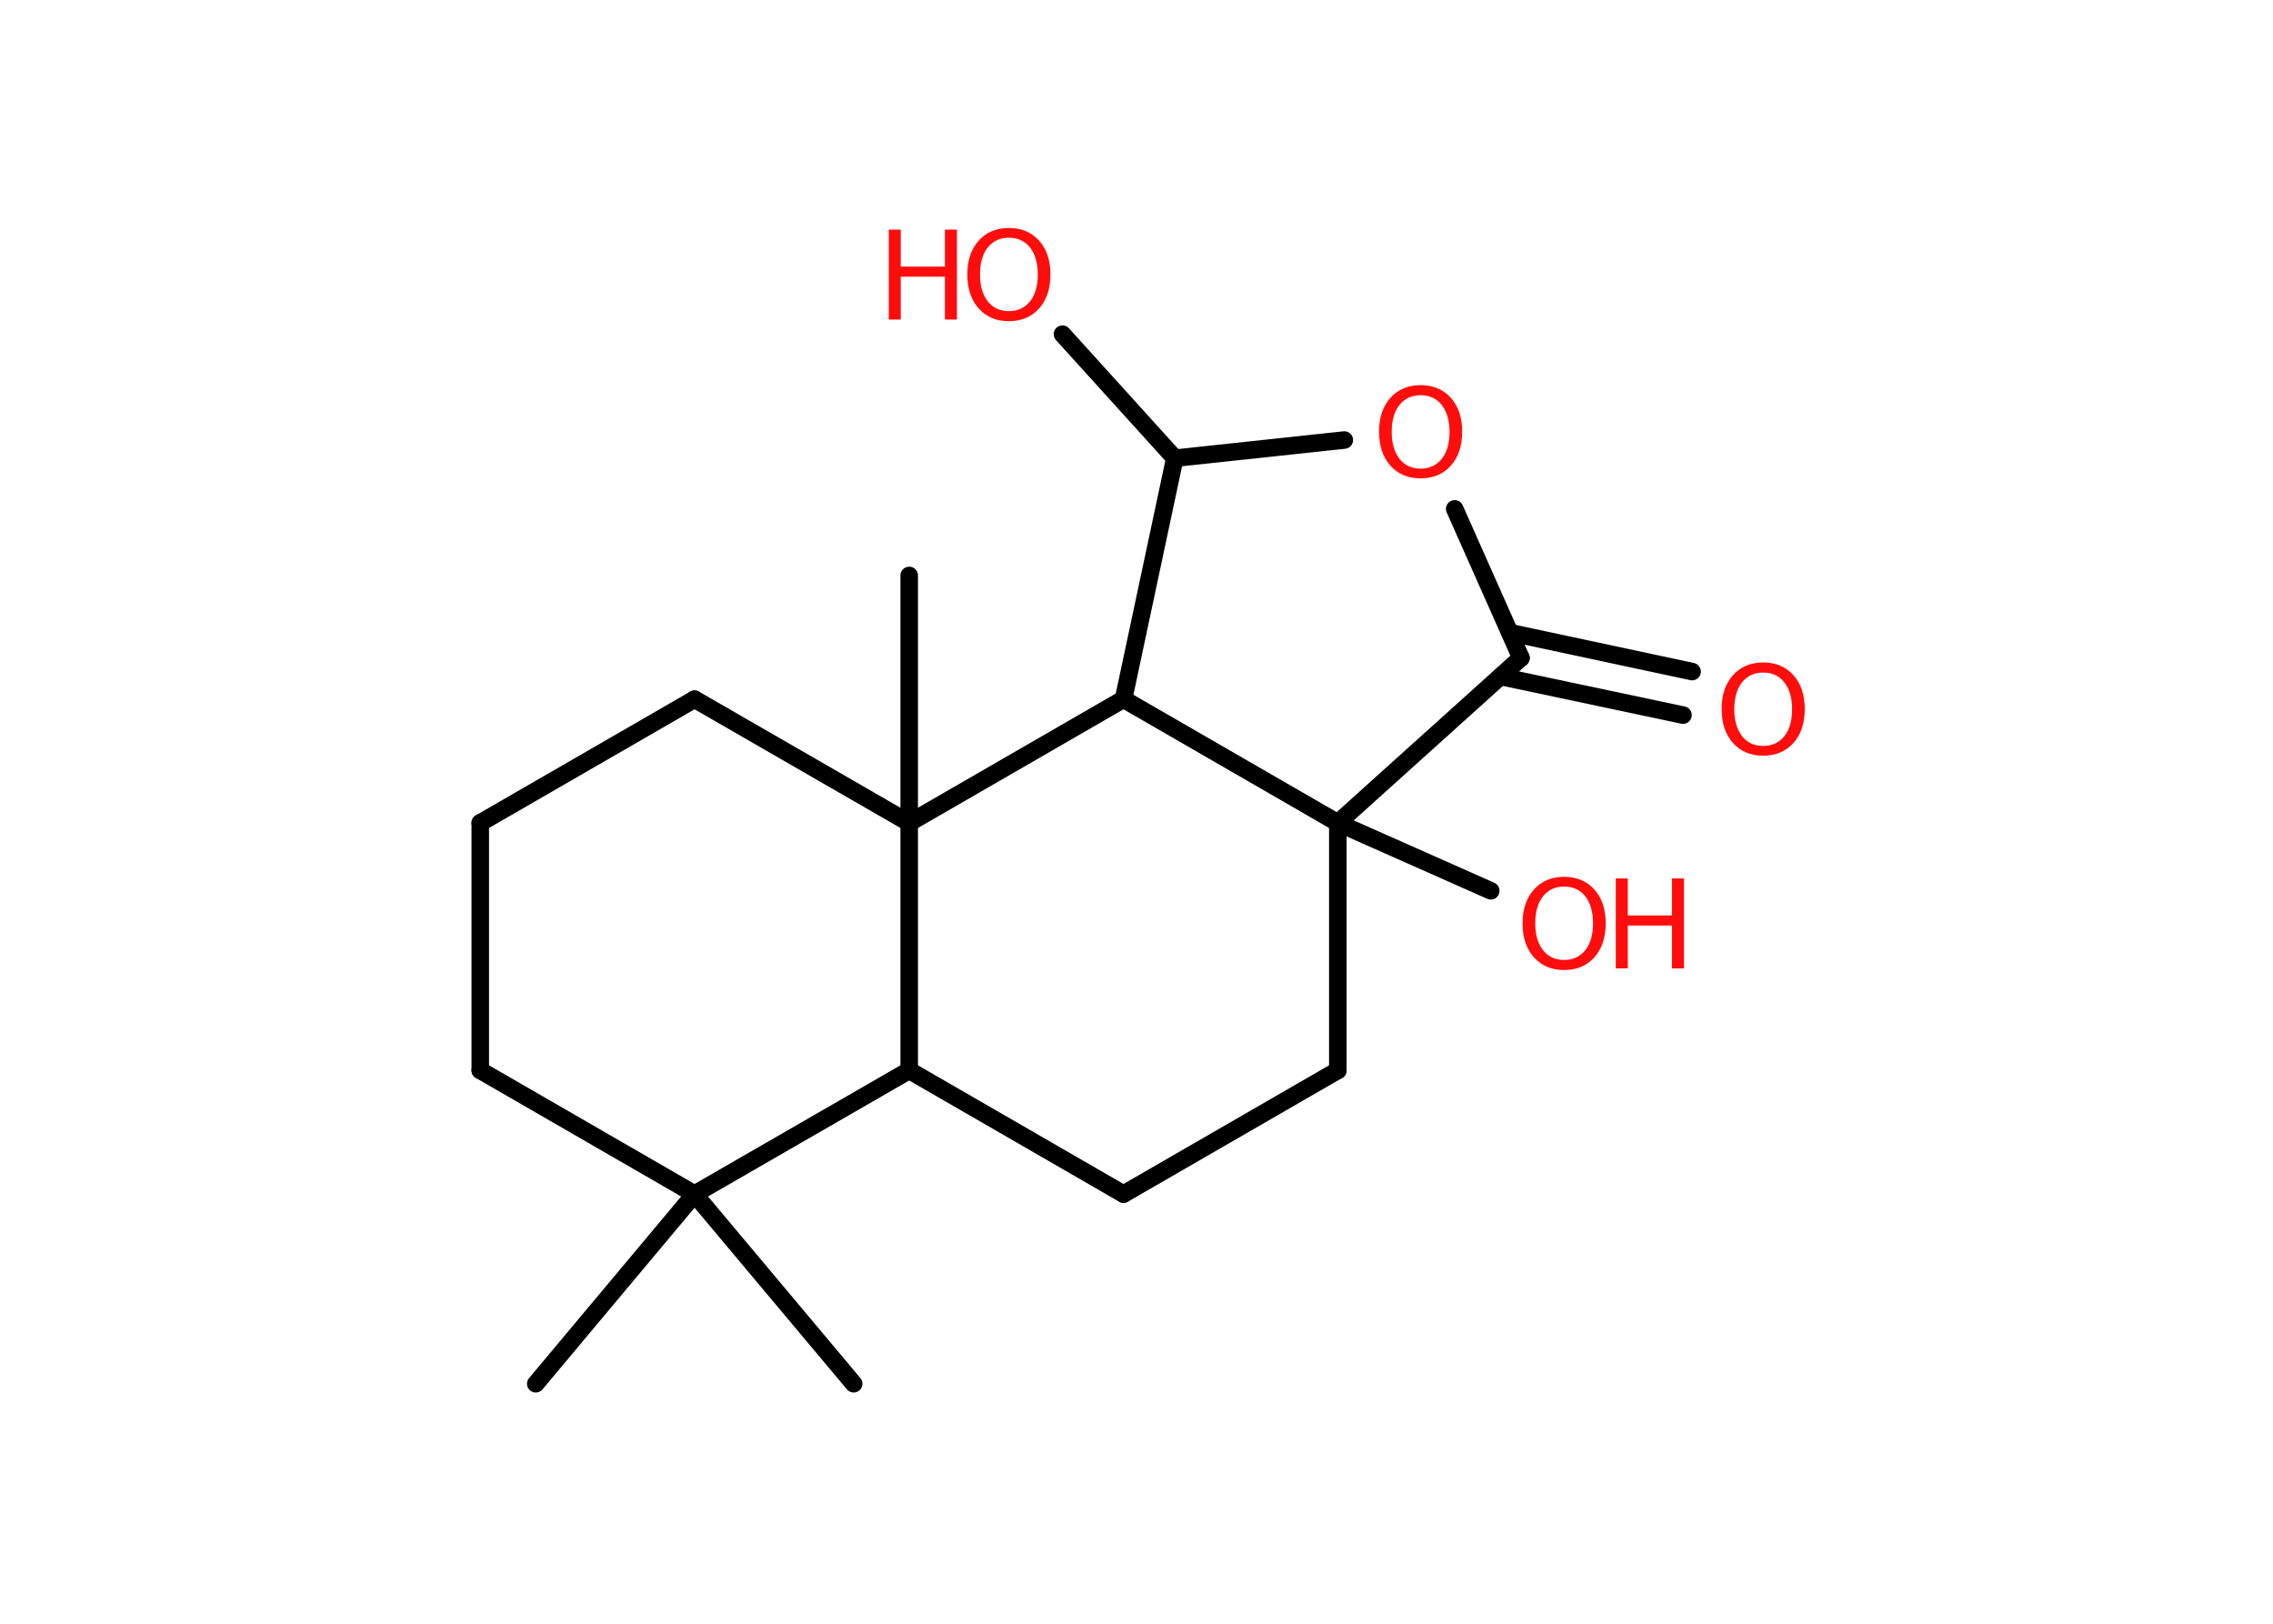 <?xml version='1.0' encoding='UTF-8'?>
<!DOCTYPE svg PUBLIC "-//W3C//DTD SVG 1.1//EN" "http://www.w3.org/Graphics/SVG/1.1/DTD/svg11.dtd">
<svg version='1.2' xmlns='http://www.w3.org/2000/svg' xmlns:xlink='http://www.w3.org/1999/xlink' width='70.0mm' height='50.0mm' viewBox='0 0 70.0 50.0'>
  <desc>Generated by the Chemistry Development Kit (http://github.com/cdk)</desc>
  <g stroke-linecap='round' stroke-linejoin='round' stroke='#000000' stroke-width='.54' fill='#FF0D0D'>
    <rect x='.0' y='.0' width='70.0' height='50.0' fill='#FFFFFF' stroke='none'/>
    <g id='mol1' class='mol'>
      <line id='mol1bnd1' class='bond' x1='16.5' y1='42.61' x2='21.39' y2='36.77'/>
      <line id='mol1bnd2' class='bond' x1='21.39' y1='36.77' x2='26.29' y2='42.61'/>
      <line id='mol1bnd3' class='bond' x1='21.39' y1='36.77' x2='14.79' y2='32.96'/>
      <line id='mol1bnd4' class='bond' x1='14.79' y1='32.96' x2='14.79' y2='25.34'/>
      <line id='mol1bnd5' class='bond' x1='14.79' y1='25.34' x2='21.39' y2='21.53'/>
      <line id='mol1bnd6' class='bond' x1='21.39' y1='21.53' x2='28.0' y2='25.34'/>
      <line id='mol1bnd7' class='bond' x1='28.0' y1='25.34' x2='28.0' y2='17.72'/>
      <line id='mol1bnd8' class='bond' x1='28.0' y1='25.34' x2='28.0' y2='32.96'/>
      <line id='mol1bnd9' class='bond' x1='21.39' y1='36.77' x2='28.0' y2='32.96'/>
      <line id='mol1bnd10' class='bond' x1='28.0' y1='32.96' x2='34.6' y2='36.77'/>
      <line id='mol1bnd11' class='bond' x1='34.6' y1='36.77' x2='41.2' y2='32.96'/>
      <line id='mol1bnd12' class='bond' x1='41.2' y1='32.96' x2='41.2' y2='25.34'/>
      <line id='mol1bnd13' class='bond' x1='41.2' y1='25.34' x2='45.91' y2='27.43'/>
      <line id='mol1bnd14' class='bond' x1='41.2' y1='25.34' x2='46.84' y2='20.26'/>
      <g id='mol1bnd15' class='bond'>
        <line x1='46.5' y1='19.48' x2='52.11' y2='20.68'/>
        <line x1='46.21' y1='20.83' x2='51.83' y2='22.02'/>
      </g>
      <line id='mol1bnd16' class='bond' x1='46.84' y1='20.26' x2='44.8' y2='15.67'/>
      <line id='mol1bnd17' class='bond' x1='41.4' y1='13.55' x2='36.18' y2='14.11'/>
      <line id='mol1bnd18' class='bond' x1='36.18' y1='14.11' x2='32.72' y2='10.29'/>
      <line id='mol1bnd19' class='bond' x1='36.18' y1='14.11' x2='34.6' y2='21.53'/>
      <line id='mol1bnd20' class='bond' x1='41.2' y1='25.34' x2='34.6' y2='21.53'/>
      <line id='mol1bnd21' class='bond' x1='28.0' y1='25.34' x2='34.6' y2='21.53'/>
      <g id='mol1atm13' class='atom'>
        <path d='M48.17 27.3q-.41 .0 -.65 .3q-.24 .3 -.24 .83q.0 .52 .24 .83q.24 .3 .65 .3q.41 .0 .65 -.3q.24 -.3 .24 -.83q.0 -.52 -.24 -.83q-.24 -.3 -.65 -.3zM48.17 27.0q.58 .0 .93 .39q.35 .39 .35 1.04q.0 .66 -.35 1.05q-.35 .39 -.93 .39q-.58 .0 -.93 -.39q-.35 -.39 -.35 -1.05q.0 -.65 .35 -1.04q.35 -.39 .93 -.39z' stroke='none'/>
        <path d='M49.76 27.05h.37v1.14h1.36v-1.14h.37v2.77h-.37v-1.32h-1.36v1.32h-.37v-2.77z' stroke='none'/>
      </g>
      <path id='mol1atm15' class='atom' d='M54.3 20.71q-.41 .0 -.65 .3q-.24 .3 -.24 .83q.0 .52 .24 .83q.24 .3 .65 .3q.41 .0 .65 -.3q.24 -.3 .24 -.83q.0 -.52 -.24 -.83q-.24 -.3 -.65 -.3zM54.3 20.4q.58 .0 .93 .39q.35 .39 .35 1.04q.0 .66 -.35 1.05q-.35 .39 -.93 .39q-.58 .0 -.93 -.39q-.35 -.39 -.35 -1.05q.0 -.65 .35 -1.04q.35 -.39 .93 -.39z' stroke='none'/>
      <path id='mol1atm16' class='atom' d='M43.75 12.17q-.41 .0 -.65 .3q-.24 .3 -.24 .83q.0 .52 .24 .83q.24 .3 .65 .3q.41 .0 .65 -.3q.24 -.3 .24 -.83q.0 -.52 -.24 -.83q-.24 -.3 -.65 -.3zM43.75 11.86q.58 .0 .93 .39q.35 .39 .35 1.04q.0 .66 -.35 1.05q-.35 .39 -.93 .39q-.58 .0 -.93 -.39q-.35 -.39 -.35 -1.05q.0 -.65 .35 -1.04q.35 -.39 .93 -.39z' stroke='none'/>
      <g id='mol1atm18' class='atom'>
        <path d='M31.07 7.32q-.41 .0 -.65 .3q-.24 .3 -.24 .83q.0 .52 .24 .83q.24 .3 .65 .3q.41 .0 .65 -.3q.24 -.3 .24 -.83q.0 -.52 -.24 -.83q-.24 -.3 -.65 -.3zM31.07 7.02q.58 .0 .93 .39q.35 .39 .35 1.04q.0 .66 -.35 1.05q-.35 .39 -.93 .39q-.58 .0 -.93 -.39q-.35 -.39 -.35 -1.05q.0 -.65 .35 -1.04q.35 -.39 .93 -.39z' stroke='none'/>
        <path d='M27.37 7.07h.37v1.14h1.36v-1.14h.37v2.77h-.37v-1.32h-1.36v1.32h-.37v-2.77z' stroke='none'/>
      </g>
    </g>
  </g>
</svg>

